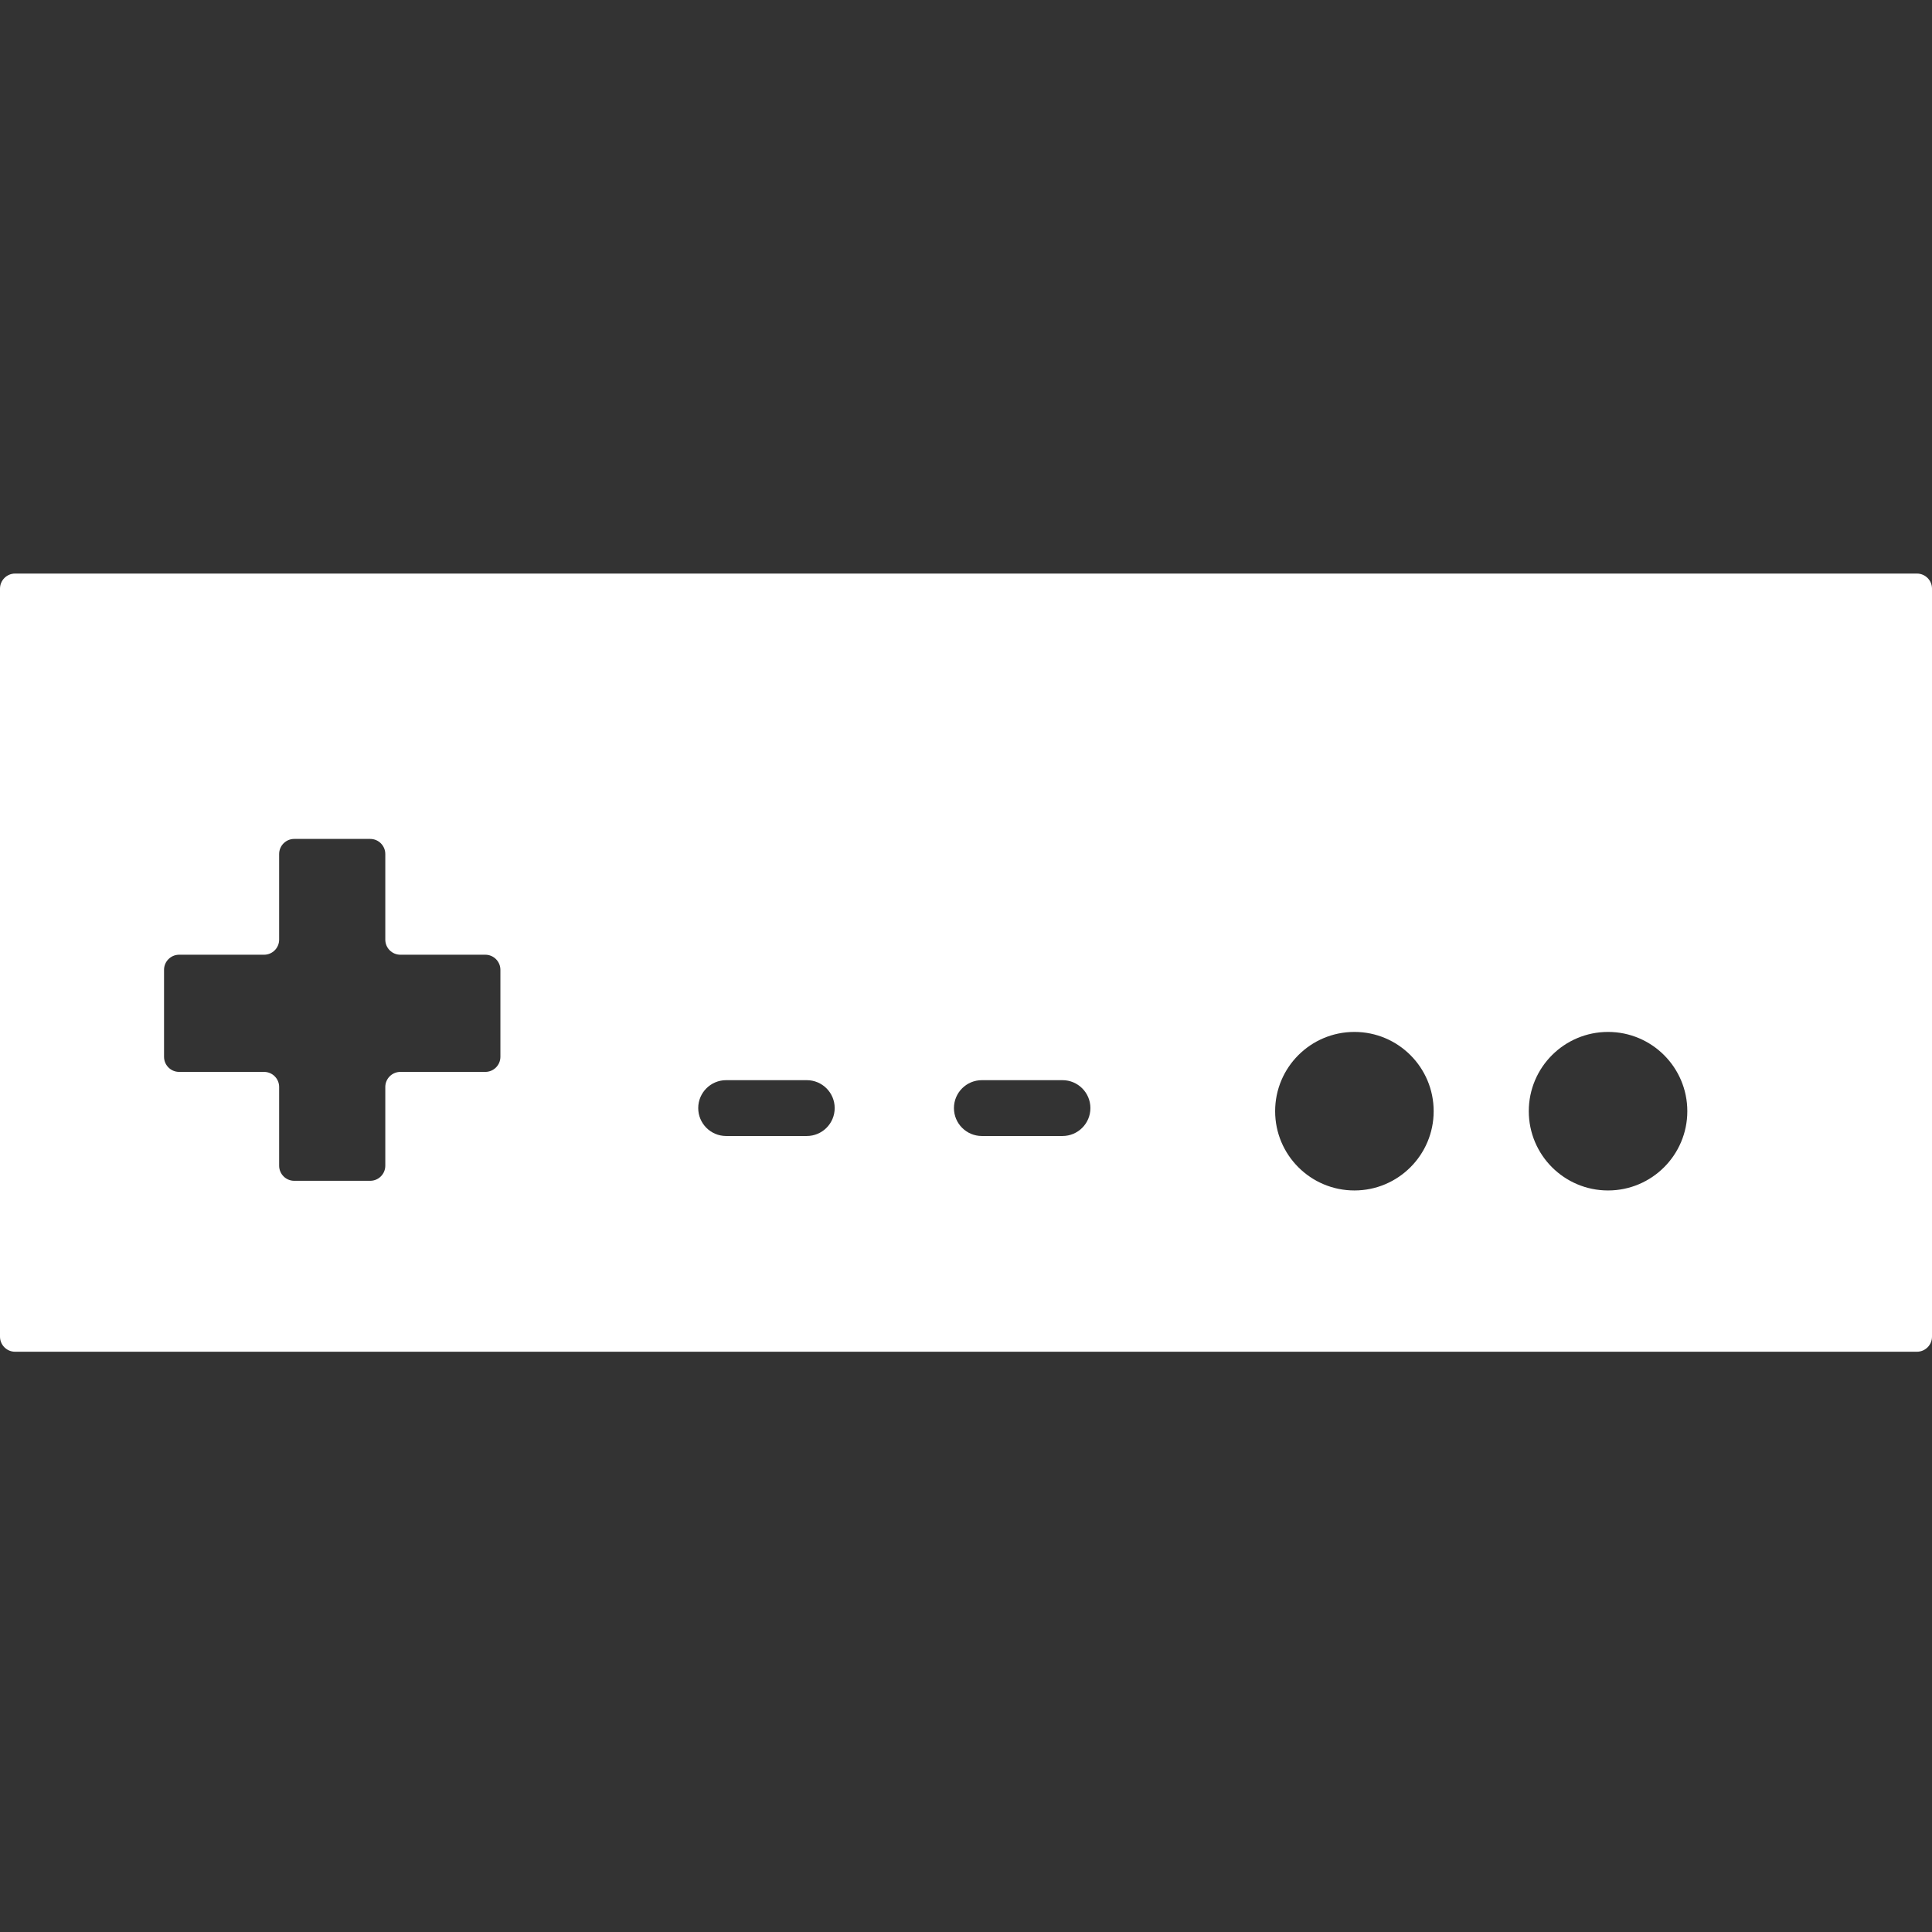 <svg width="128" height="128" viewBox="0 0 128 128" fill="none" xmlns="http://www.w3.org/2000/svg">
<rect x="0" y="0" width="128" height="128" fill="#333333" stroke="none"/>
<path fill-rule="evenodd" clip-rule="evenodd" d="M0 88.556V39C0 38.448 0.448 38 1 38H127C127.552 38 128 38.448 128 39V88.556C128 89.109 127.552 89.556 127 89.556H1C0.448 89.556 0 89.109 0 88.556ZM18.494 62.253V56.581C18.494 56.029 18.942 55.581 19.494 55.581H24.527C25.079 55.581 25.527 56.029 25.527 56.581V62.253C25.527 62.805 25.974 63.253 26.527 63.253H32.153C32.705 63.253 33.153 63.701 33.153 64.253V70.016C33.153 70.568 32.705 71.016 32.153 71.016H26.527C25.974 71.016 25.527 71.464 25.527 72.016V77.231C25.527 77.783 25.079 78.231 24.527 78.231H19.494C18.942 78.231 18.494 77.783 18.494 77.231V72.016C18.494 71.464 18.047 71.016 17.494 71.016H11.868C11.316 71.016 10.868 70.568 10.868 70.016V64.253C10.868 63.701 11.316 63.253 11.868 63.253H17.494C18.047 63.253 18.494 62.805 18.494 62.253ZM53.451 71.564H48.108C47.087 71.564 46.259 72.392 46.259 73.413C46.259 74.435 47.087 75.263 48.108 75.263H53.451C54.472 75.263 55.3 74.435 55.3 73.413C55.3 72.392 54.472 71.564 53.451 71.564ZM70.393 71.564H65.05C64.029 71.564 63.201 72.392 63.201 73.413C63.201 74.435 64.029 75.263 65.05 75.263H70.393C71.414 75.263 72.242 74.435 72.242 73.413C72.242 72.392 71.414 71.564 70.393 71.564ZM94.984 73.619C94.984 76.519 92.633 78.871 89.733 78.871C86.832 78.871 84.481 76.519 84.481 73.619C84.481 70.719 86.832 68.368 89.733 68.368C92.633 68.368 94.984 70.719 94.984 73.619ZM106.537 78.871C109.437 78.871 111.789 76.519 111.789 73.619C111.789 70.719 109.437 68.368 106.537 68.368C103.637 68.368 101.286 70.719 101.286 73.619C101.286 76.519 103.637 78.871 106.537 78.871Z" fill="white"/>
</svg>
